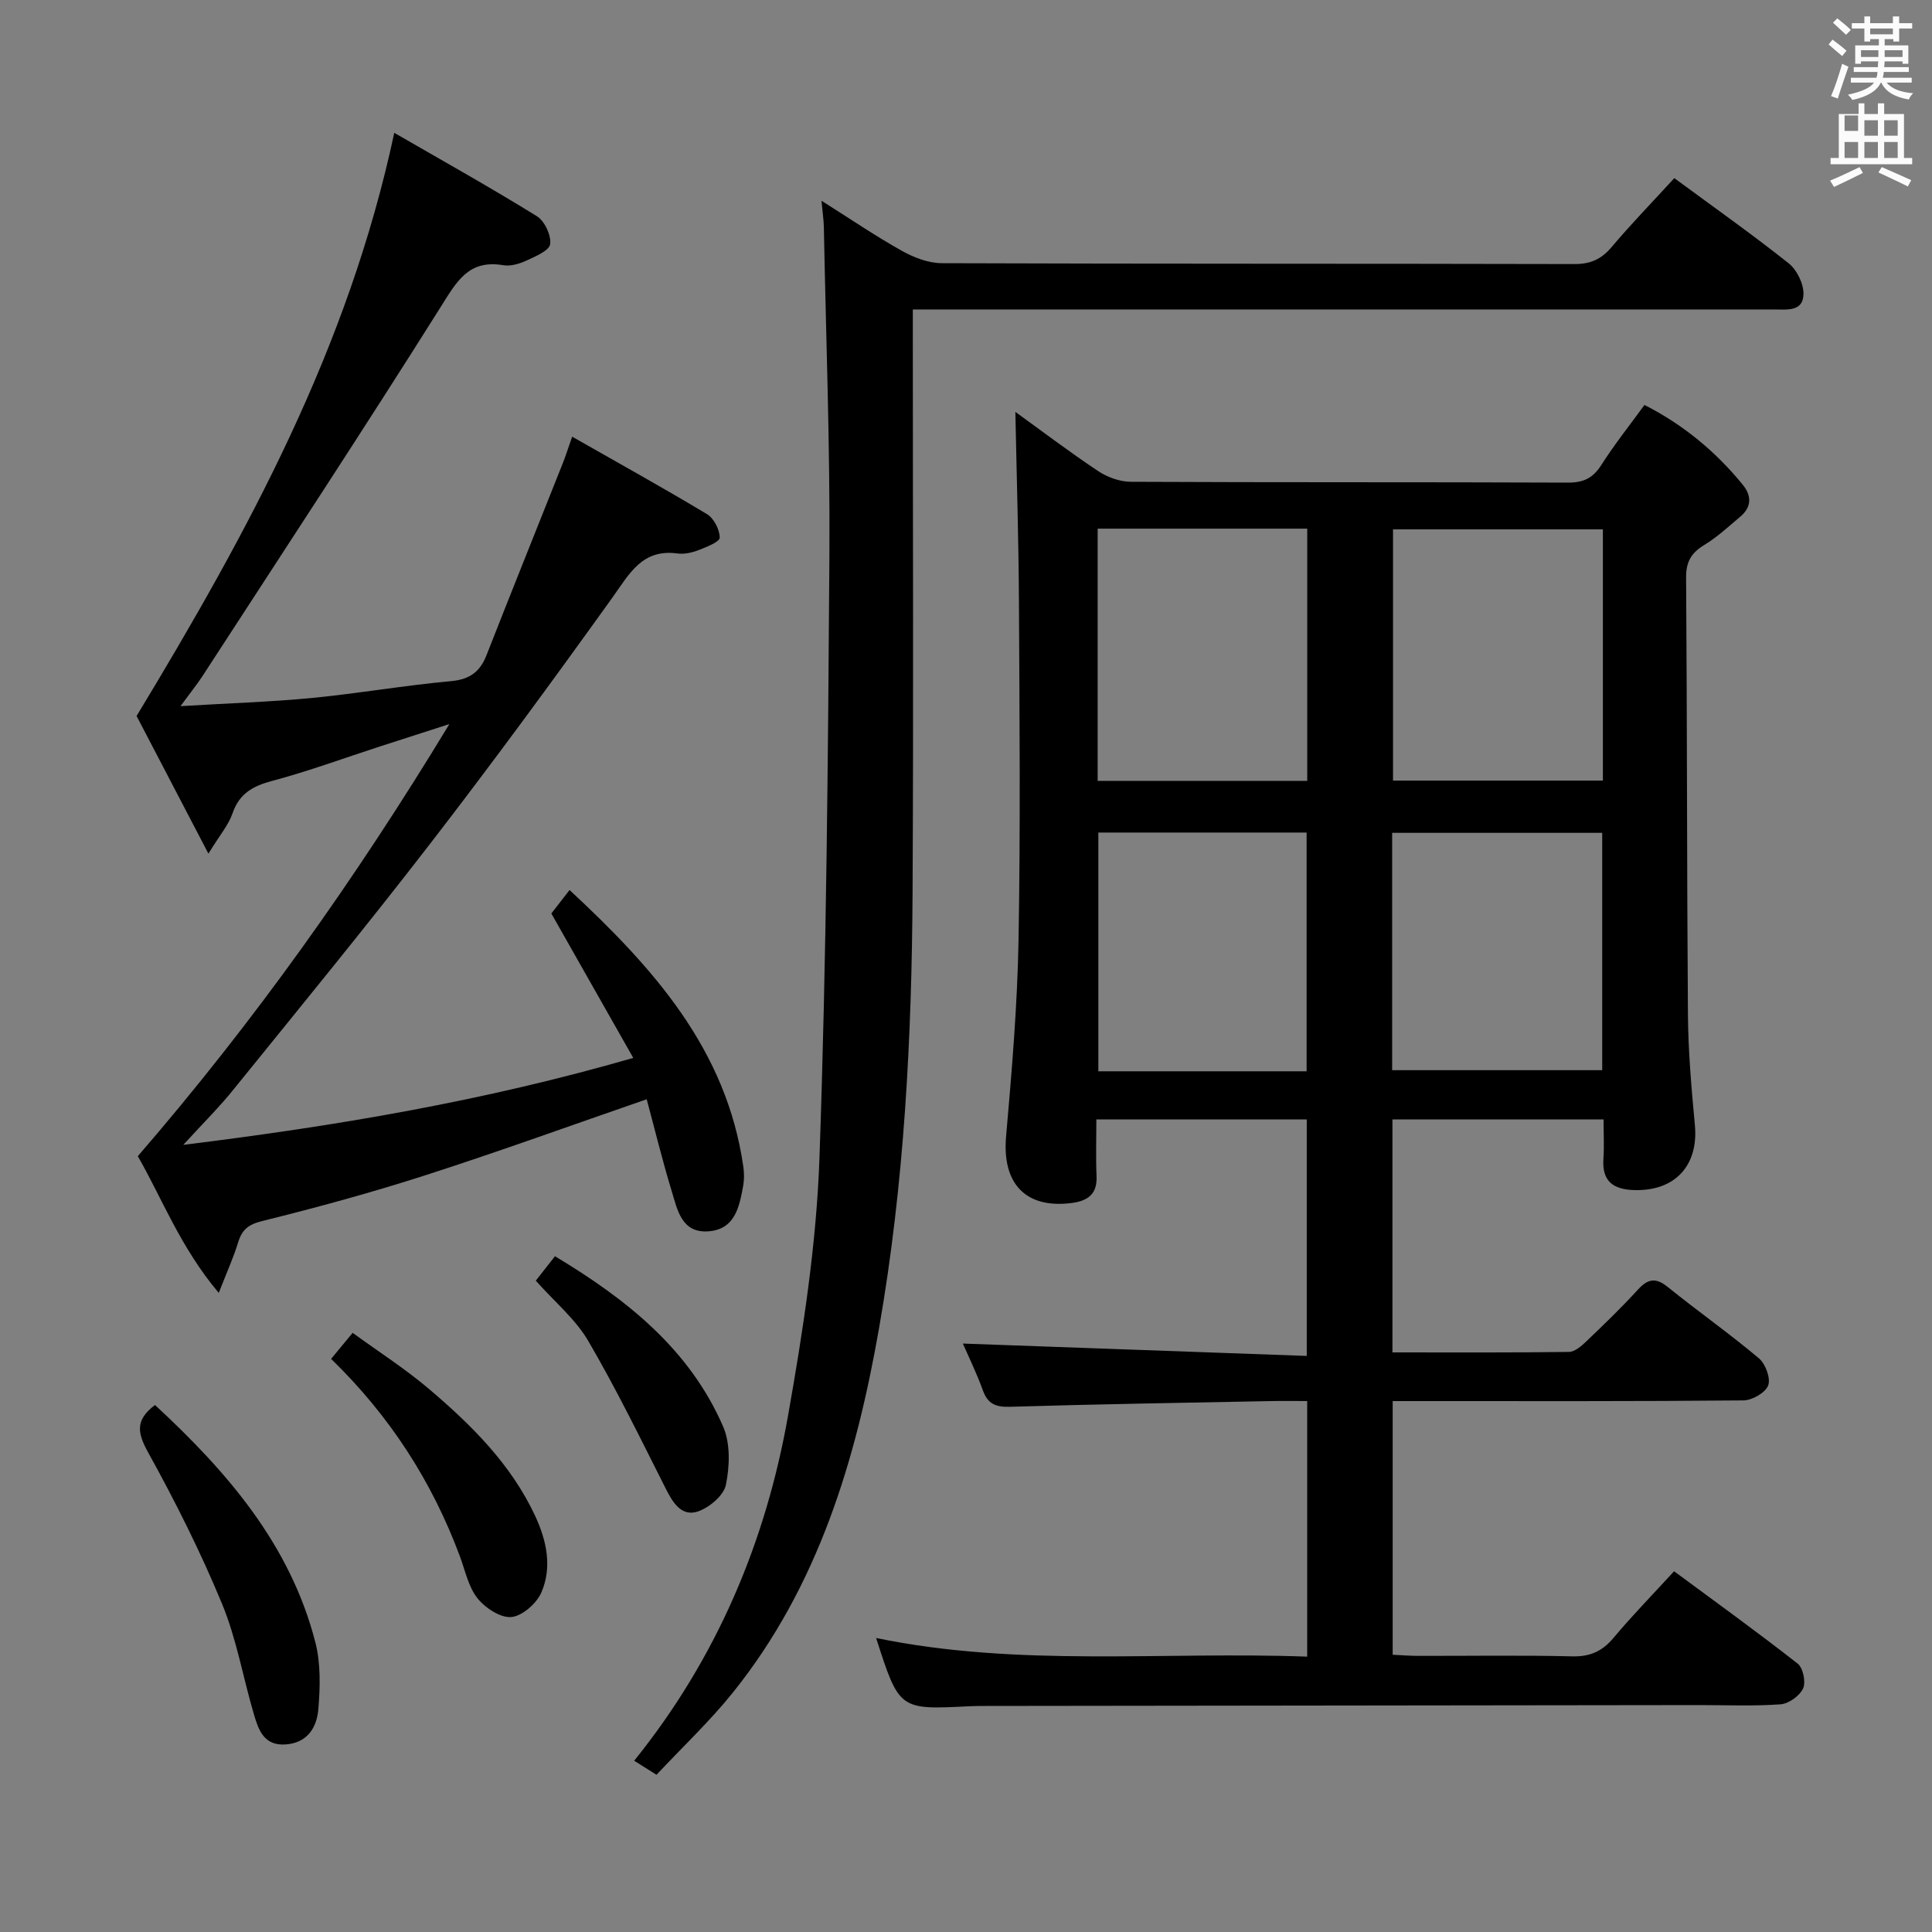 <svg enable-background="new 0 0 400 400" viewBox="0 0 400 400" xmlns="http://www.w3.org/2000/svg"><rect x="0" y="0" width="400" height="400" fill="#808080" stroke="none"/><path d="m378.6 9.2.8-1c.9.7 1.9 1.4 2.9 2.3l-.9 1.1c-1.1-.9-2-1.7-2.8-2.4zm.5 10.7c.9-2.1 1.6-4.3 2.3-6.7.4.2.8.4 1.3.6-.7 2.1-1.5 4.3-2.2 6.6zm.4-15.2.9-.9c1 .8 2 1.6 2.8 2.4l-1 1c-1-.9-1.9-1.8-2.7-2.5zm12.5-1.3h1.2v1.4h2.7v1.1h-2.7v2.7h-1.2v-.5h-1.8v1.3h4.9v3.8h-1.2v-.5h-3.7c0 .4-.1.9-.1 1.2h5.1v1h-5.2c0 .5-.1.9-.2 1.2h6v1h-5.2c1.1 1.3 2.9 2 5.5 2.2-.4.4-.7.8-.9 1.3-2.9-.5-4.8-1.6-5.7-3.5h-.1c-.8 1.7-2.7 2.9-5.9 3.6-.2-.4-.6-.8-.9-1.1 2.8-.6 4.6-1.4 5.4-2.5h-4.8v-1h5.3c.1-.3.2-.7.2-1.2h-4.9v-1h5c0-.4 0-.8.1-1.2h-3.6v.5h-1.2v-3.8h4.9v-1.3h-1.8v.5h-1.2v-2.7h-2.6v-1.1h2.6v-1.4h1.2v1.4h4.7v-1.4zm-6.7 8.4h3.6c0-.4 0-.9 0-1.4h-3.6zm1.9-4.7h4.7v-1.2h-4.7zm6.7 3.3h-3.7v1.4h3.7z" fill="#fafbfa"/><path d="m384.7 21.4h1.3v2.2h2.8v-2.2h1.3v2.2h4.1v9.1h1.7v1.3h-16.9v-1.3h1.7v-9.1h4.1v-2.2zm.3 13.2.7 1.2c-1.8.9-3.8 1.9-6 2.9-.2-.4-.5-.8-.8-1.3 2.4-1 4.4-2 6.1-2.8zm-3.1-7.5h2.8v-3.2h-2.8v4.2zm0 5.6h2.8v-3.3h-2.8zm4.1-4.6h2.8v-3.2h-2.8zm0 4.6h2.8v-3.3h-2.8zm3.6 1.9c2.1.9 4.1 1.8 6.1 2.7l-.7 1.3c-2.2-1.1-4.2-2-6.1-2.9zm3.3-9.7h-2.8v3.2h2.8zm-2.8 7.8h2.8v-3.3h-2.8z" fill="#fafbfa"/><g fill="#010000"><path d="m270.64 342.99c0-17.94 0-35.16 0-52.92-2.69 0-5.15-.04-7.6.01-17.98.35-35.96.64-53.93 1.18-2.96.09-4.6-.58-5.62-3.41-1.29-3.57-2.97-7-4.14-9.68 23.49.84 47.14 1.69 71.2 2.56 0-16.85 0-32.74 0-48.97-14.29 0-28.54 0-43.56 0 0 3.94-.13 7.87.04 11.78.16 3.65-1.79 5.07-5.01 5.51-9.65 1.3-14.58-3.98-13.72-13.76 1.19-13.57 2.34-27.17 2.58-40.78.41-23.32.2-46.66.08-69.99-.07-13.09-.48-26.17-.74-39.24 5.28 3.81 11.08 8.21 17.12 12.24 1.92 1.28 4.5 2.22 6.79 2.23 30.16.15 60.33.04 90.49.17 3.23.01 5.18-.93 6.91-3.64 2.67-4.2 5.79-8.11 8.94-12.44 8.05 4.1 14.74 9.64 20.35 16.52 1.85 2.26 1.86 4.62-.5 6.6-2.42 2.03-4.76 4.23-7.44 5.85-2.72 1.65-3.82 3.5-3.79 6.79.22 30.16.15 60.32.38 90.48.06 7.63.73 15.28 1.44 22.89.77 8.37-4.15 13.71-12.66 13.42-4.22-.14-6.59-1.81-6.28-6.4.18-2.64.03-5.29.03-8.22-14.76 0-29.16 0-43.71 0v48.23c12.32 0 24.43.07 36.54-.1 1.23-.02 2.62-1.24 3.64-2.22 3.61-3.45 7.22-6.93 10.59-10.62 2.07-2.27 3.68-2.66 6.22-.61 6.21 5.02 12.77 9.63 18.88 14.77 1.37 1.15 2.48 4.15 1.92 5.62-.57 1.51-3.33 3.09-5.14 3.1-22.33.21-44.66.14-66.99.14-1.78 0-3.57 0-5.61 0v52.52c1.69.08 3.44.22 5.19.23 10.67.02 21.34-.16 32 .1 3.72.09 6.22-1.07 8.56-3.86 3.84-4.58 8.02-8.86 12.51-13.76 8.68 6.42 17.26 12.6 25.58 19.12 1.13.88 1.74 3.83 1.13 5.14-.72 1.54-2.97 3.17-4.67 3.29-5.64.41-11.32.15-16.99.16-49.16.06-98.32.12-147.49.18-1.17 0-2.33 0-3.5.06-14.49.74-14.49.74-19.27-14.13 29.53 6.1 59.31 2.75 89.25 3.86zm-43.38-233.54v52.22h43.39c0-17.54 0-34.74 0-52.22-14.51 0-28.73 0-43.39 0zm104.6.15c-14.86 0-29.2 0-43.45 0v52.01h43.45c0-17.48 0-34.58 0-52.01zm-61.34 112.2c0-16.82 0-33.16 0-49.43-14.65 0-28.88 0-43.12 0v49.43zm17.71-.23h43.49c0-16.59 0-32.81 0-49.14-14.63 0-28.98 0-43.49 0z"/><path d="m37.95 237.03c32.07-3.96 62.25-9.08 93.16-18-5.75-10.14-11.19-19.73-16.96-29.9.86-1.11 2.12-2.74 3.77-4.86 17.34 16.1 32.48 32.96 35.97 57.24.19 1.3.21 2.69-.02 3.98-.79 4.34-1.67 9.02-7.17 9.44-5.58.43-6.45-4.44-7.63-8.32-1.93-6.32-3.49-12.76-5.18-19.02-15.48 5.35-30.45 10.78-45.59 15.66-11.2 3.61-22.58 6.72-34 9.55-2.92.72-4.2 1.8-5.01 4.46-.94 3.09-2.3 6.06-4 10.42-7.98-9.46-11.81-19.74-16.76-28.3 24.01-27.78 44.94-57.17 64.51-89.47-5.73 1.85-10.04 3.23-14.36 4.63-7.43 2.41-14.78 5.12-22.31 7.13-4.01 1.07-6.82 2.6-8.23 6.73-.83 2.41-2.63 4.48-4.99 8.34-5.62-10.78-10.56-20.24-14.87-28.5 23.12-38.23 43.81-76.12 53.35-120.74 10.23 5.91 20.01 11.37 29.52 17.26 1.6.99 2.98 3.93 2.76 5.77-.16 1.33-3.02 2.55-4.87 3.4-1.47.68-3.31 1.24-4.84.98-7.22-1.23-9.67 3.42-12.97 8.66-16.11 25.61-32.74 50.89-49.22 76.27-1.15 1.78-2.49 3.43-4.64 6.36 9.93-.6 18.63-.87 27.28-1.7 9.58-.93 19.09-2.6 28.68-3.47 3.9-.35 6.03-1.9 7.4-5.39 5.21-13.29 10.55-26.54 15.82-39.81.54-1.36.98-2.76 1.91-5.42 9.65 5.5 18.89 10.61 27.93 16.05 1.42.86 2.61 3.19 2.62 4.85.01.87-2.72 1.94-4.34 2.57-1.37.53-2.98.91-4.4.71-7.33-1-9.95 4.2-13.48 9.13-12.3 17.16-24.79 34.2-37.69 50.91-13.21 17.12-26.93 33.85-40.53 50.66-2.95 3.72-6.36 7.08-10.62 11.74z"/><path d="m346.65 36.88c7.97 5.88 16 11.54 23.68 17.64 1.7 1.35 3.11 4.23 3.06 6.38-.07 3.7-3.47 3.17-6.13 3.17-57.17-.01-114.33 0-171.5 0-1.99 0-3.98 0-6.77 0v5.96c0 38.17.15 76.33-.05 114.5-.16 30.28-1.71 60.51-6.93 90.39-4.76 27.23-12.57 53.44-30.27 75.5-4.77 5.94-10.38 11.22-15.82 17.03-1.74-1.1-3.07-1.93-4.62-2.91 17.06-21.17 27.22-45.22 31.85-71.41 3.12-17.62 5.88-35.5 6.51-53.34 1.46-41.59 1.78-83.23 2.06-124.85.15-22.63-.72-45.28-1.15-67.92-.03-1.47-.26-2.94-.49-5.46 5.9 3.72 11.13 7.29 16.64 10.37 2.48 1.39 5.49 2.55 8.27 2.56 43.67.16 87.33.07 131 .18 3.33.01 5.57-1.02 7.69-3.53 4.08-4.83 8.49-9.37 12.97-14.26z"/><path d="m32.09 290.89c14.88 13.77 27.98 28.84 33.2 49.13 1.13 4.39 1 9.25.62 13.83-.31 3.76-2.22 7.02-6.82 7.32-4.46.29-5.57-3.02-6.52-6.23-2.25-7.63-3.59-15.61-6.61-22.91-4.43-10.71-9.65-21.13-15.27-31.28-2.23-4.05-2.78-6.71 1.4-9.86z"/><path d="m68.55 281.34c1.52-1.84 2.67-3.23 4.46-5.39 5.35 3.9 10.91 7.45 15.88 11.68 8.76 7.45 16.91 15.53 21.89 26.18 2.39 5.13 3.58 10.62 1.31 15.88-.98 2.28-3.95 4.89-6.22 5.1-2.26.21-5.43-1.89-7.03-3.91-1.87-2.36-2.52-5.7-3.62-8.65-5.76-15.48-14.48-29.05-26.67-40.89z"/><path d="m110.93 265.15c1.24-1.58 2.45-3.12 3.97-5.06 14.79 8.89 27.83 19.19 34.81 35.25 1.53 3.51 1.37 8.21.58 12.08-.45 2.2-3.43 4.71-5.79 5.51-3.33 1.13-5.15-1.72-6.61-4.62-5.21-10.32-10.28-20.73-16.11-30.7-2.63-4.5-6.91-8.03-10.85-12.46z"/></g></svg>